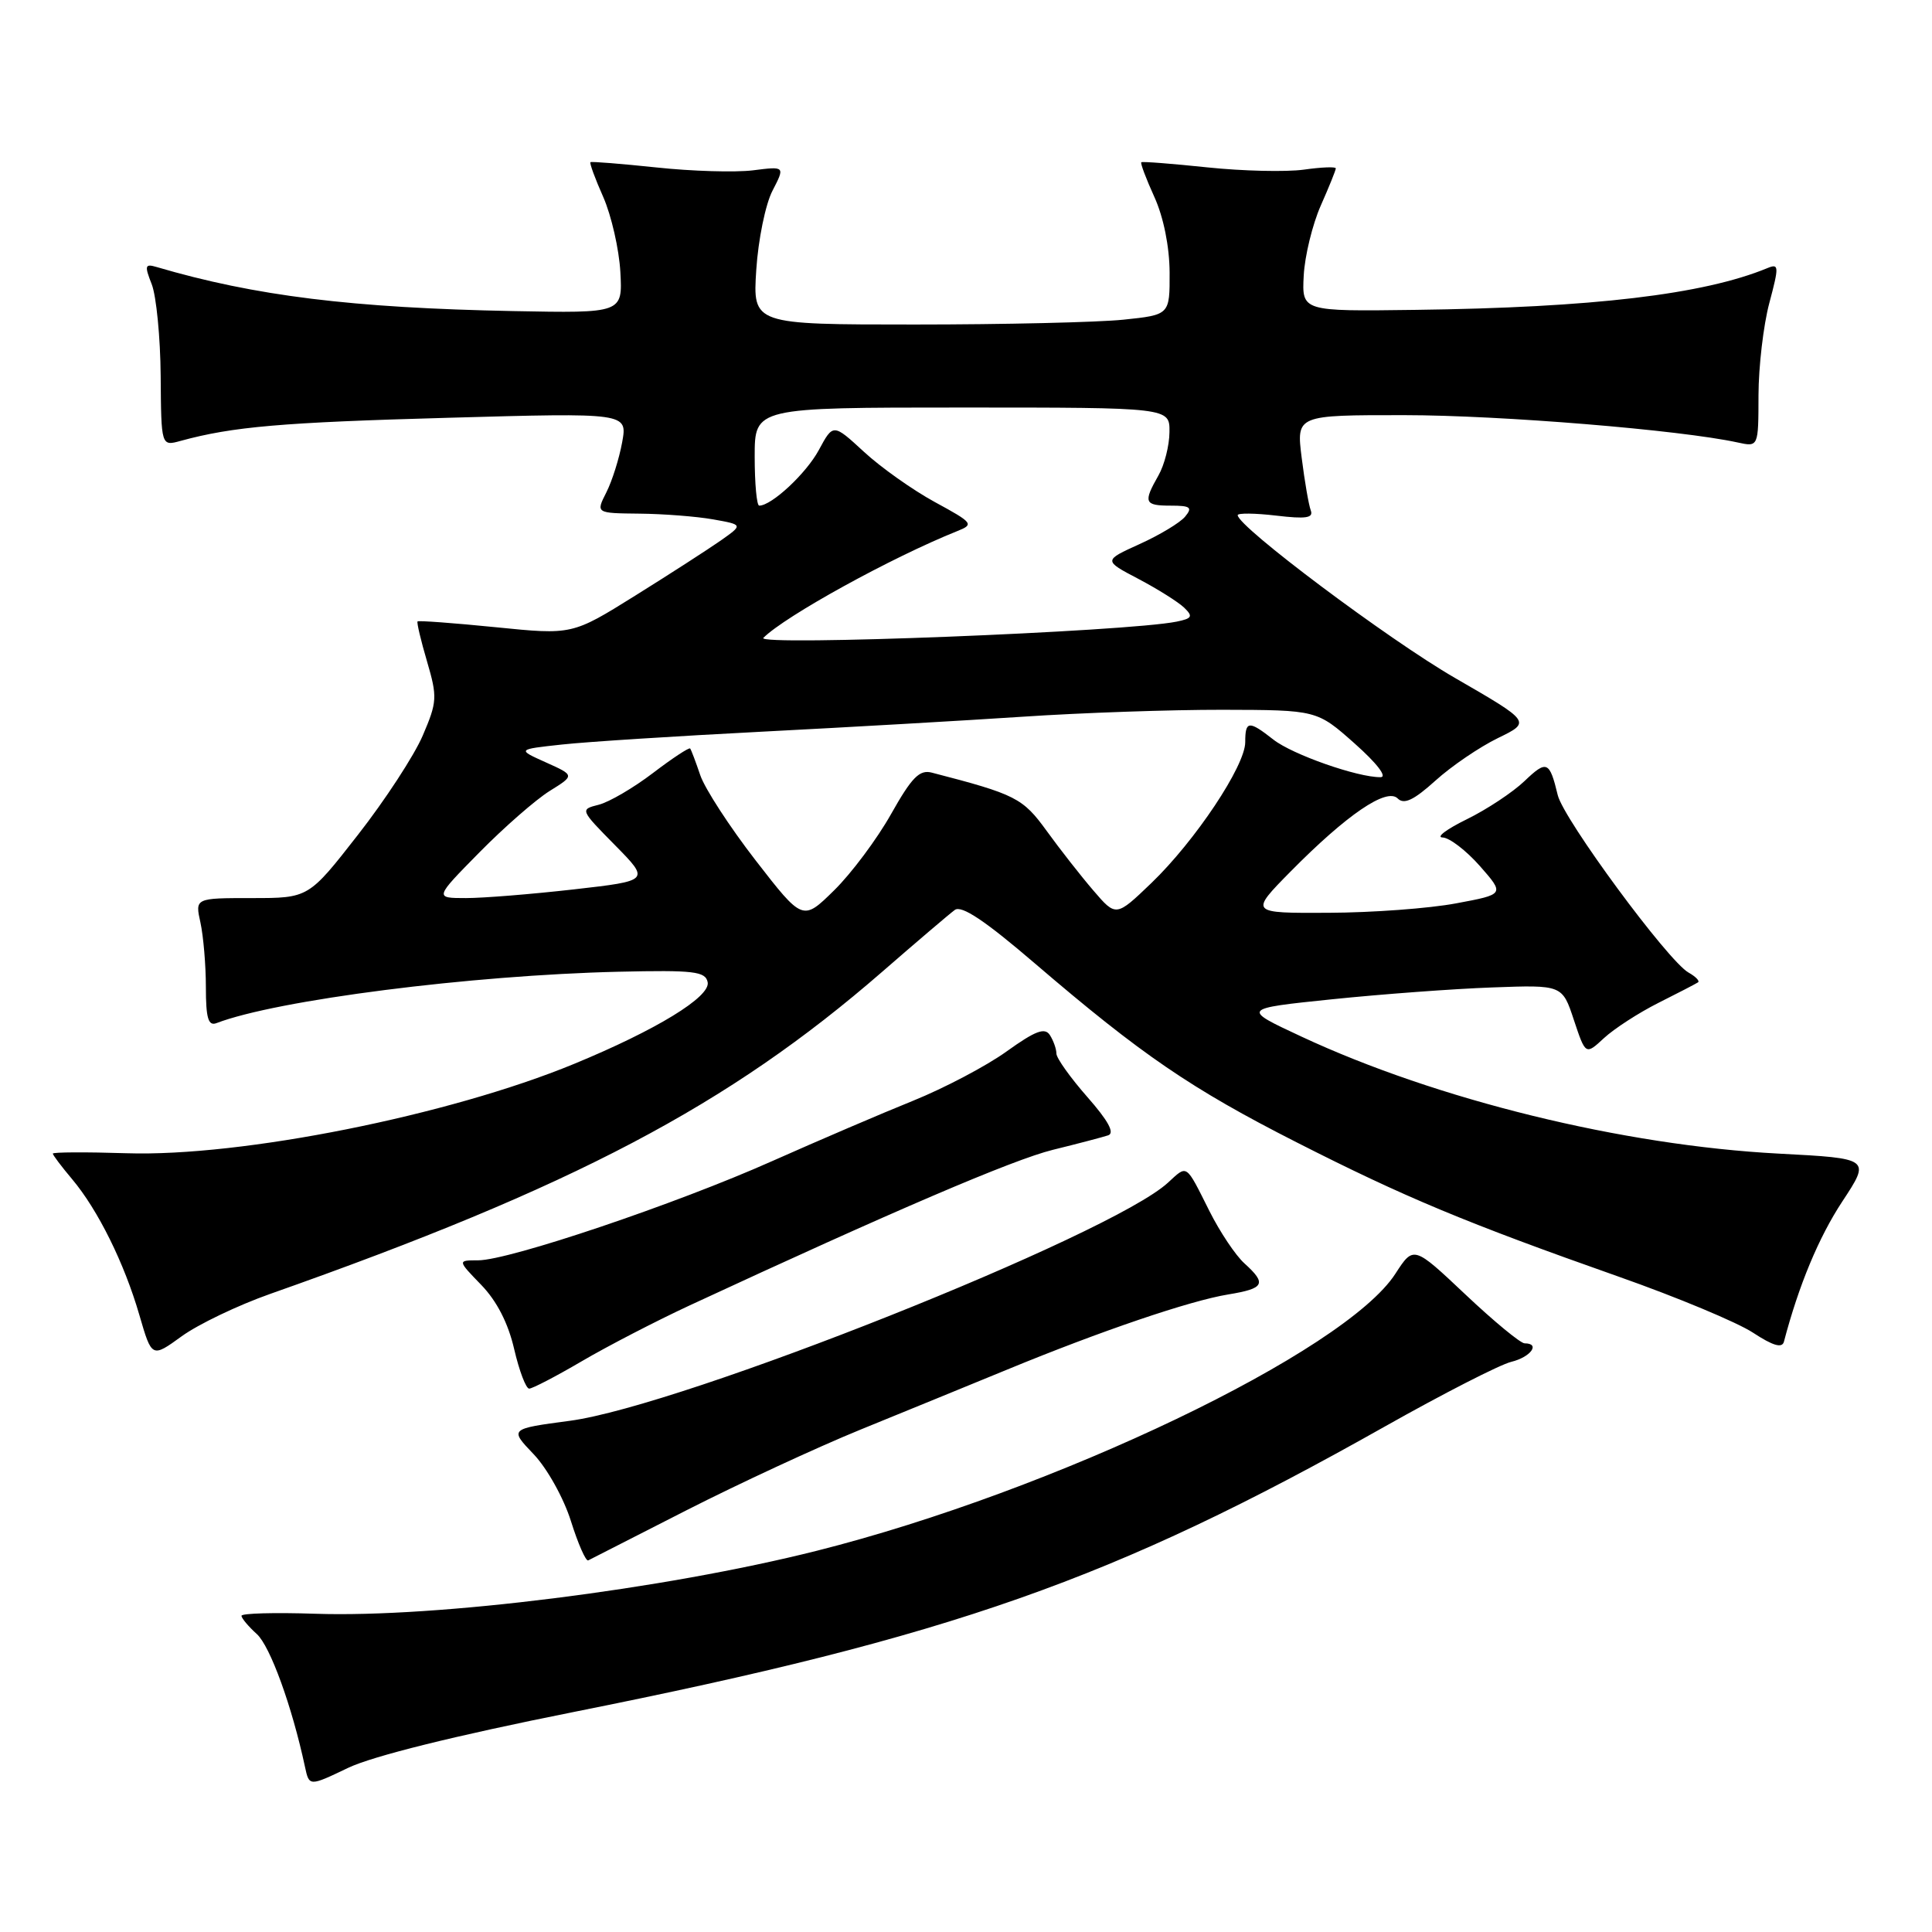 <?xml version="1.0" encoding="UTF-8" standalone="no"?>
<!DOCTYPE svg PUBLIC "-//W3C//DTD SVG 1.1//EN" "http://www.w3.org/Graphics/SVG/1.1/DTD/svg11.dtd" >
<svg xmlns="http://www.w3.org/2000/svg" xmlns:xlink="http://www.w3.org/1999/xlink" version="1.1" viewBox="0 0 256 256">
 <g >
 <path fill="currentColor"
d=" M 75.90 226.87 C 126.15 216.84 147.45 209.34 183.50 189.02 C 191.20 184.68 198.74 180.82 200.25 180.45 C 202.84 179.82 204.15 178.00 202.02 178.00 C 201.48 178.00 197.95 175.09 194.17 171.52 C 187.31 165.05 187.31 165.05 184.90 168.77 C 178.24 179.10 139.72 197.55 108.21 205.49 C 87.95 210.59 57.81 214.38 41.75 213.83 C 36.38 213.65 32.00 213.77 32.00 214.10 C 32.00 214.42 32.91 215.51 34.03 216.52 C 35.80 218.13 38.69 226.08 40.41 234.11 C 40.97 236.72 40.97 236.72 46.13 234.25 C 49.40 232.69 60.29 229.99 75.90 226.87 Z  M 91.00 200.10 C 97.88 196.60 108.22 191.80 114.00 189.44 C 119.78 187.09 128.55 183.49 133.50 181.46 C 145.87 176.36 157.67 172.35 162.75 171.52 C 167.56 170.73 167.88 170.11 164.89 167.40 C 163.73 166.36 161.65 163.25 160.27 160.50 C 157.06 154.10 157.37 154.32 154.75 156.72 C 147.19 163.66 90.40 186.27 75.53 188.26 C 67.50 189.33 67.50 189.33 70.71 192.69 C 72.49 194.55 74.69 198.50 75.65 201.55 C 76.60 204.57 77.63 206.91 77.94 206.76 C 78.25 206.60 84.12 203.61 91.00 200.10 Z  M 77.09 180.37 C 80.50 178.37 86.94 175.04 91.39 172.97 C 118.27 160.50 134.23 153.66 139.50 152.36 C 142.80 151.55 146.10 150.68 146.83 150.44 C 147.74 150.14 146.86 148.52 144.08 145.36 C 141.84 142.81 139.99 140.22 139.98 139.61 C 139.98 139.00 139.59 137.90 139.12 137.16 C 138.45 136.11 137.20 136.58 133.38 139.32 C 130.70 141.25 125.12 144.18 121.00 145.85 C 116.88 147.51 108.46 151.12 102.30 153.86 C 89.59 159.53 67.45 167.00 63.35 167.00 C 60.61 167.00 60.61 167.00 63.77 170.26 C 65.83 172.39 67.34 175.33 68.13 178.76 C 68.80 181.64 69.69 184.00 70.12 184.00 C 70.54 184.00 73.68 182.37 77.09 180.37 Z  M 35.77 171.46 C 76.02 157.27 96.53 146.47 116.88 128.78 C 121.48 124.78 125.82 121.08 126.52 120.57 C 127.42 119.92 130.53 122.00 137.14 127.67 C 151.25 139.76 157.83 144.26 171.80 151.36 C 186.10 158.63 194.22 162.02 214.50 169.17 C 222.20 171.88 230.20 175.22 232.27 176.58 C 234.94 178.33 236.14 178.68 236.38 177.78 C 238.35 170.29 240.99 163.95 244.11 159.21 C 247.87 153.50 247.87 153.50 235.69 152.86 C 215.06 151.78 190.40 145.73 172.44 137.35 C 164.50 133.65 164.50 133.65 176.50 132.41 C 183.10 131.73 192.66 131.02 197.75 130.84 C 207.01 130.50 207.01 130.50 208.55 135.16 C 210.10 139.81 210.10 139.81 212.54 137.55 C 213.88 136.31 217.12 134.21 219.74 132.89 C 222.36 131.58 224.72 130.35 224.99 130.17 C 225.26 130.00 224.70 129.41 223.74 128.87 C 221.03 127.36 207.18 108.56 206.41 105.36 C 205.32 100.83 204.95 100.68 201.99 103.51 C 200.45 104.98 197.01 107.26 194.35 108.56 C 191.68 109.87 190.24 110.95 191.15 110.97 C 192.05 110.99 194.27 112.69 196.09 114.75 C 199.38 118.50 199.38 118.50 192.94 119.70 C 189.40 120.37 181.79 120.93 176.03 120.95 C 165.57 121.00 165.57 121.00 171.03 115.46 C 178.47 107.93 183.74 104.34 185.20 105.80 C 186.04 106.64 187.33 106.03 190.20 103.44 C 192.33 101.51 196.06 98.98 198.48 97.80 C 202.88 95.66 202.88 95.66 192.79 89.83 C 183.97 84.74 164.00 69.77 164.00 68.26 C 164.00 67.97 166.29 67.99 169.09 68.32 C 173.05 68.79 174.07 68.64 173.68 67.62 C 173.41 66.90 172.87 63.77 172.48 60.66 C 171.77 55.00 171.77 55.00 186.13 55.01 C 198.87 55.02 222.64 56.97 230.25 58.63 C 233.00 59.23 233.00 59.23 233.01 52.37 C 233.02 48.59 233.66 43.10 234.44 40.17 C 235.75 35.25 235.73 34.89 234.18 35.53 C 225.72 39.02 211.01 40.76 187.50 41.06 C 172.50 41.26 172.50 41.26 172.75 36.51 C 172.89 33.90 173.91 29.74 175.00 27.26 C 176.10 24.78 177.00 22.55 177.00 22.31 C 177.00 22.07 175.09 22.15 172.75 22.48 C 170.41 22.80 164.68 22.67 160.00 22.18 C 155.32 21.69 151.38 21.38 151.23 21.50 C 151.08 21.61 151.86 23.68 152.96 26.10 C 154.18 28.79 154.96 32.68 154.98 36.11 C 155.00 41.72 155.00 41.72 148.85 42.36 C 145.47 42.71 133.04 43.00 121.22 43.00 C 99.74 43.00 99.74 43.00 100.21 35.75 C 100.47 31.76 101.43 27.05 102.36 25.27 C 104.03 22.03 104.03 22.03 99.77 22.57 C 97.42 22.86 91.67 22.69 87.00 22.19 C 82.33 21.70 78.38 21.38 78.24 21.49 C 78.09 21.60 78.86 23.69 79.94 26.12 C 81.01 28.56 82.03 33.02 82.20 36.03 C 82.50 41.50 82.50 41.50 68.00 41.22 C 46.62 40.80 33.80 39.22 20.75 35.38 C 19.20 34.92 19.13 35.19 20.11 37.68 C 20.71 39.23 21.25 44.69 21.29 49.81 C 21.36 59.13 21.36 59.13 23.93 58.42 C 30.84 56.53 37.35 55.97 59.32 55.36 C 83.15 54.69 83.15 54.69 82.44 58.60 C 82.05 60.74 81.11 63.74 80.34 65.25 C 78.95 68.00 78.95 68.00 84.72 68.06 C 87.90 68.09 92.29 68.43 94.49 68.82 C 98.47 69.53 98.47 69.53 95.49 71.63 C 93.84 72.78 88.75 76.07 84.16 78.93 C 75.82 84.13 75.82 84.13 65.69 83.11 C 60.12 82.55 55.46 82.21 55.33 82.34 C 55.20 82.47 55.76 84.85 56.58 87.63 C 57.97 92.37 57.93 93.00 56.01 97.48 C 54.88 100.11 51.02 106.03 47.42 110.63 C 40.89 119.00 40.89 119.00 33.37 119.00 C 25.84 119.00 25.84 119.00 26.56 122.25 C 26.95 124.04 27.28 127.89 27.28 130.80 C 27.28 134.92 27.60 135.98 28.68 135.57 C 36.69 132.50 62.37 129.22 81.97 128.76 C 91.95 128.53 93.48 128.71 93.77 130.15 C 94.16 132.08 86.96 136.48 76.07 140.97 C 59.51 147.80 32.00 153.30 16.79 152.81 C 11.40 152.64 7.00 152.66 7.00 152.86 C 7.00 153.05 8.15 154.58 9.56 156.25 C 12.98 160.32 16.47 167.36 18.47 174.26 C 20.12 179.93 20.12 179.93 24.08 177.06 C 26.26 175.48 31.52 172.96 35.77 171.46 Z  M 100.12 114.00 C 96.69 109.57 93.39 104.49 92.79 102.72 C 92.19 100.95 91.59 99.36 91.45 99.18 C 91.31 99.01 89.09 100.47 86.52 102.43 C 83.95 104.39 80.72 106.28 79.34 106.63 C 76.84 107.26 76.85 107.28 81.48 111.98 C 86.13 116.70 86.13 116.70 76.03 117.85 C 70.47 118.48 64.05 119.00 61.75 119.00 C 57.56 119.00 57.56 119.00 63.53 112.94 C 66.81 109.61 71.00 105.95 72.83 104.81 C 76.16 102.74 76.16 102.74 72.33 101.02 C 68.50 99.30 68.50 99.30 74.50 98.65 C 77.80 98.29 89.72 97.53 101.00 96.95 C 112.28 96.37 127.80 95.48 135.50 94.97 C 143.20 94.45 155.12 94.04 162.00 94.05 C 174.50 94.08 174.50 94.08 179.50 98.52 C 182.44 101.13 183.86 102.97 182.93 102.98 C 179.91 103.02 171.25 99.98 168.73 98.00 C 165.47 95.44 165.00 95.48 165.00 98.34 C 165.00 101.48 158.37 111.42 152.57 117.00 C 147.88 121.50 147.88 121.50 144.88 118.00 C 143.23 116.08 140.44 112.52 138.69 110.10 C 135.52 105.73 134.60 105.26 123.48 102.38 C 121.84 101.95 120.82 102.99 118.07 107.87 C 116.21 111.18 112.81 115.73 110.53 117.97 C 106.37 122.06 106.37 122.06 100.12 114.00 Z  M 101.15 84.52 C 104.05 81.62 118.16 73.85 126.85 70.37 C 129.09 69.48 128.94 69.28 123.88 66.53 C 120.96 64.94 116.72 61.94 114.48 59.87 C 110.40 56.11 110.40 56.11 108.50 59.63 C 106.83 62.73 102.25 67.00 100.60 67.00 C 100.27 67.00 100.00 64.08 100.00 60.50 C 100.00 54.00 100.00 54.00 127.50 54.00 C 155.00 54.00 155.00 54.00 154.96 57.25 C 154.95 59.04 154.29 61.62 153.50 63.00 C 151.46 66.58 151.63 67.00 155.12 67.00 C 157.74 67.00 158.05 67.23 157.03 68.46 C 156.37 69.26 153.66 70.89 151.01 72.09 C 146.20 74.27 146.20 74.27 150.85 76.71 C 153.41 78.06 156.13 79.77 156.91 80.52 C 158.11 81.68 157.96 81.95 155.91 82.37 C 149.31 83.71 100.03 85.64 101.15 84.52 Z "/>
</g>
</svg>